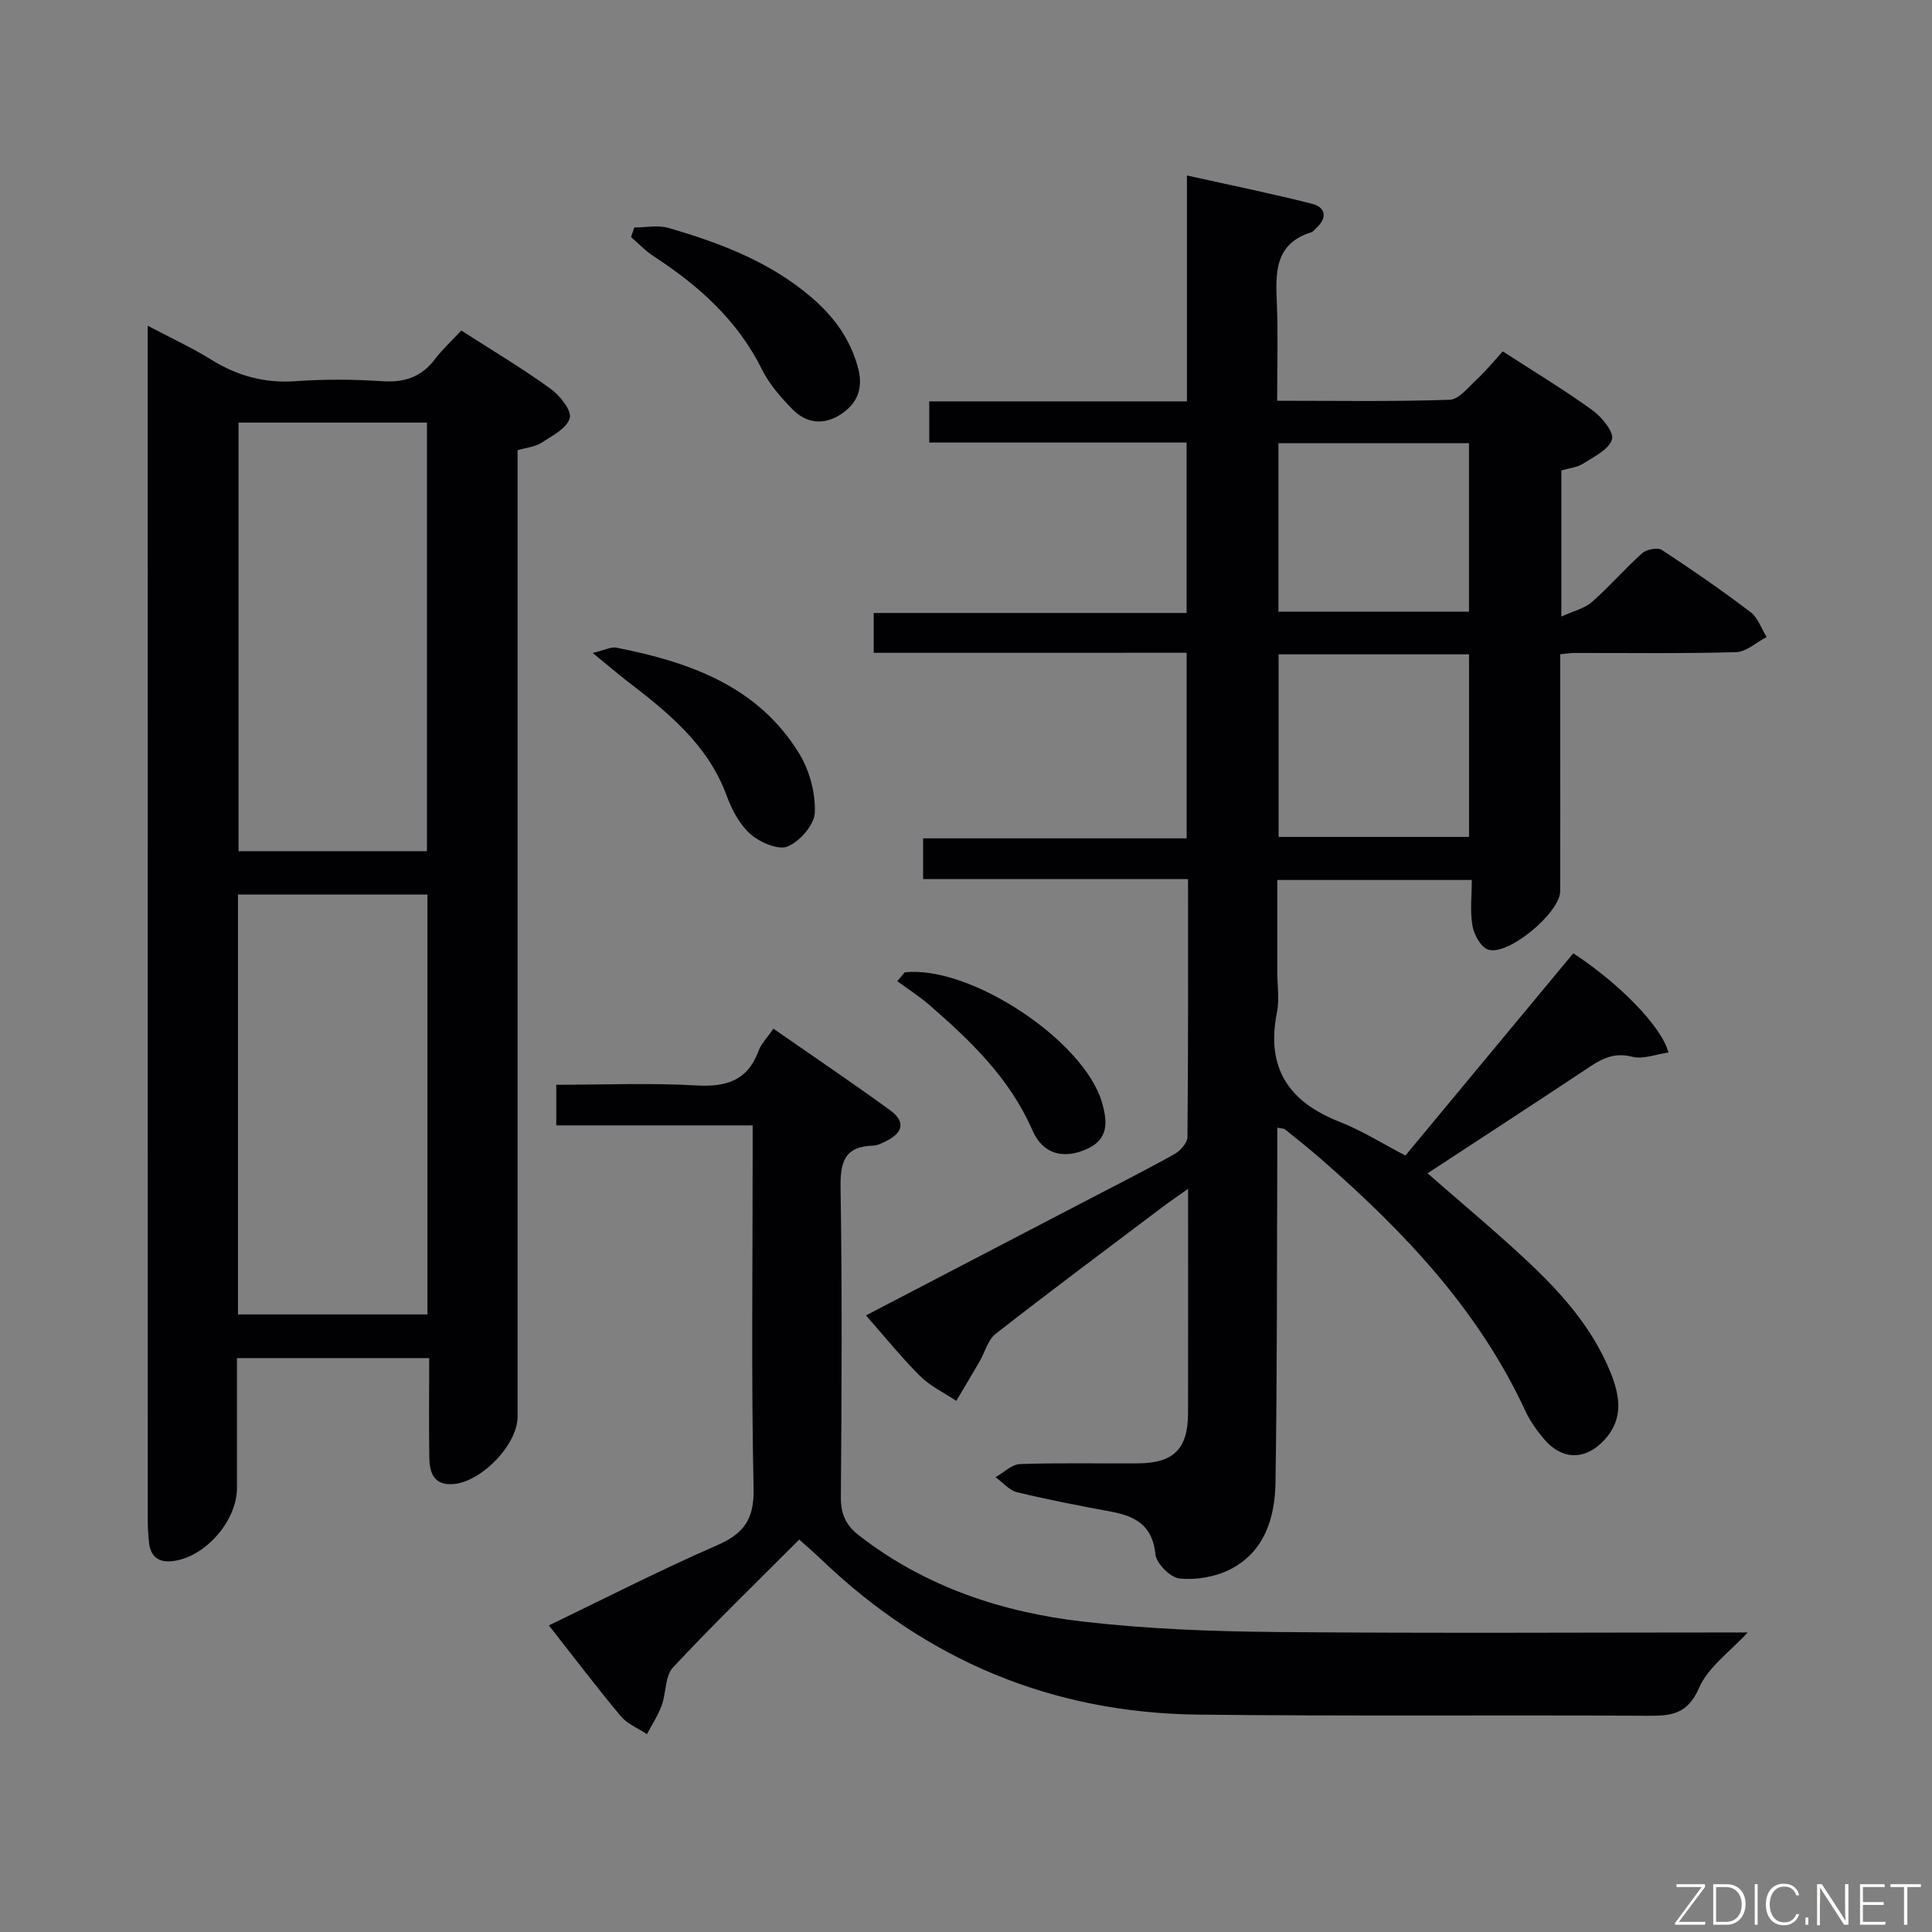 <svg enable-background="new 0 0 400 400" viewBox="0 0 400 400" xmlns="http://www.w3.org/2000/svg"><rect x="0" y="0" width="400" height="400" fill="#808080" stroke="none"/><path d="m180.89 135.16c0-2.95 0-5.34 0-8.25h64.78c0-11.94 0-23.37 0-35.29-17.68 0-35.29 0-53.28 0 0-3.02 0-5.56 0-8.52h53.35c0-15.47 0-30.55 0-46.77 9.15 2.04 17.63 3.75 26 5.89 2.64.68 3.13 2.82.87 4.91-.37.34-.7.82-1.14.96-7.67 2.42-7.37 8.5-7.11 14.82.27 6.46.06 12.94.06 20.06 12.18 0 23.95.2 35.69-.2 1.96-.07 3.95-2.65 5.72-4.29 1.82-1.69 3.4-3.65 5.3-5.73 6.45 4.17 12.68 7.93 18.55 12.17 1.95 1.41 4.51 4.53 4.06 6.06-.61 2.09-3.74 3.58-5.99 5.02-1.21.77-2.83.91-4.49 1.4v30.25c2.48-1.14 4.78-1.66 6.34-3.02 3.63-3.18 6.79-6.88 10.39-10.09.9-.8 3.2-1.25 4.09-.67 6.26 4.09 12.41 8.36 18.37 12.88 1.53 1.16 2.23 3.4 3.31 5.14-2.11 1.09-4.19 3.07-6.32 3.13-11.16.32-22.32.15-33.49.17-.8 0-1.59.14-2.92.26v17.58c0 10.5.03 21-.01 31.49-.02 4.47-10.9 13.53-14.95 12.07-1.51-.55-2.9-3.08-3.21-4.9-.53-3.03-.14-6.21-.14-9.5-13.69 0-26.65 0-40.27 0v18.99c0 2.83.47 5.76-.08 8.48-2.29 11.44 2.44 18.48 12.98 22.6 4.6 1.8 8.85 4.5 13.62 6.98 11.72-14.12 23.26-28.02 34.76-41.87 9.43 6.15 18.33 15.18 19.7 20.54-2.56.36-5.23 1.45-7.47.88-3.54-.9-6.03.23-8.76 2.04-11.06 7.35-22.19 14.59-33.64 22.09 7.04 6.16 13.88 11.85 20.37 17.91 7.21 6.72 13.77 14.03 17.54 23.38 1.97 4.89 2.67 9.67-1.34 13.96-3.93 4.21-8.7 4.17-12.44-.21-1.5-1.76-2.89-3.71-3.86-5.79-9.65-20.9-25.06-37.11-42.1-52.01-2.5-2.19-5.11-4.26-7.7-6.35-.21-.17-.6-.14-1.58-.34 0 1.9.01 3.67 0 5.43-.09 22.66-.02 45.32-.37 67.97-.11 7.37-2.25 14.45-9.46 18.09-3.06 1.54-6.99 2.19-10.39 1.86-1.9-.19-4.82-3.1-5.01-5.02-.59-5.91-4.06-7.87-9.09-8.81-6.53-1.22-13.07-2.47-19.52-4.03-1.65-.4-3.01-2.05-4.5-3.12 1.69-.95 3.36-2.66 5.08-2.72 8.15-.29 16.33-.08 24.49-.15 7.34-.06 10.27-3.02 10.29-10.35.03-15.15.01-30.3.01-46.48-2.18 1.55-3.75 2.6-5.25 3.73-11.56 8.72-23.17 17.37-34.59 26.28-1.6 1.25-2.19 3.76-3.29 5.66-1.6 2.76-3.24 5.49-4.86 8.23-2.52-1.69-5.38-3.04-7.49-5.14-3.88-3.85-7.32-8.14-11.21-12.56 15.49-8.07 30.67-15.98 45.84-23.88 6.04-3.15 12.13-6.22 18.07-9.54 1.2-.67 2.64-2.32 2.65-3.52.17-17.62.12-35.24.12-53.4-18.52 0-36.58 0-54.85 0 0-2.96 0-5.37 0-8.43h54.56c0-13.05 0-25.46 0-38.42-21.73.01-43.13.01-64.79.01zm83.83 38.11h39.43c0-12.82 0-25.31 0-37.8-13.34 0-26.23 0-39.43 0zm-.03-46.63h39.45c0-11.82 0-23.35 0-34.88-13.36 0-26.26 0-39.45 0z" fill="#010103"/><path d="m88.86 281.18c-13.51 0-26.3 0-39.8 0v26.89c0 6.73-6.37 14.1-12.99 15.1-3.04.46-4.87-.69-5.22-3.8-.19-1.65-.26-3.32-.26-4.98-.01-80.48-.01-160.97-.01-241.45 0-1.48 0-2.96 0-5.5 4.89 2.58 9.19 4.56 13.18 7.04 5.42 3.36 11.05 4.9 17.48 4.44 5.97-.43 12.01-.39 17.98.01 4.57.3 8.02-.9 10.81-4.54 1.6-2.09 3.56-3.9 5.48-5.96 6.52 4.19 12.66 7.85 18.43 12.02 1.94 1.4 4.45 4.49 4.02 6.1-.55 2.1-3.64 3.69-5.88 5.13-1.32.85-3.1 1-4.92 1.53v6.15 193.96c0 5.82-7.65 13.7-13.56 13.96-3.97.17-4.67-2.6-4.72-5.61-.09-6.66-.02-13.3-.02-20.49zm-.46-104.95c0-29.88 0-59.39 0-88.74-13.32 0-26.21 0-39.01 0v88.74zm-39.13 8.98v86.93h39.23c0-29.21 0-57.97 0-86.93-13.1 0-25.89 0-39.23 0z" fill="#010103"/><path d="m155.83 233c-7.31 0-13.95 0-20.59 0-6.62 0-13.24 0-20.07 0 0-2.94 0-5.35 0-8.41 9.82 0 19.45-.41 29.03.14 6.24.36 10.6-1.04 12.87-7.2.55-1.49 1.8-2.72 3.06-4.55 8.17 5.68 16.25 11.14 24.13 16.86 3.2 2.33 2.79 4.6-.72 6.38-.88.45-1.86.94-2.81.97-5.94.18-6.78 3.45-6.7 8.79.34 21.32.23 42.66.06 63.99-.03 3.55 1.08 5.86 3.82 7.98 13.71 10.62 29.59 15.87 46.45 17.8 13.18 1.51 26.52 2.02 39.8 2.14 32.48.29 64.96.09 97.68.09-3.6 3.94-8.18 7.14-10.08 11.5-2.43 5.6-5.94 5.78-10.84 5.75-30.99-.18-61.99.12-92.98-.24-30.07-.36-56.06-11.2-77.82-32.04-1.42-1.36-2.92-2.65-4.65-4.2-8.87 8.9-17.73 17.47-26.13 26.47-1.67 1.79-1.4 5.29-2.35 7.89-.76 2.07-2.01 3.96-3.05 5.93-1.83-1.22-4.07-2.11-5.42-3.73-5-5.99-9.72-12.22-14.88-18.79 11.82-5.69 23.14-11.5 34.78-16.57 5.6-2.44 7.74-5.38 7.6-11.78-.49-22.99-.19-45.99-.19-68.99 0-1.81 0-3.62 0-6.18z" fill="#010103"/><path d="m131.32 47.1c2.37 0 4.89-.54 7.07.09 10.7 3.11 21.06 7.01 29.7 14.45 4.65 4 8.07 8.73 9.61 14.74 1.04 4.05-.21 7.22-3.7 9.45-3.59 2.29-7.13 1.78-9.97-1.13-2.4-2.46-4.78-5.19-6.29-8.24-5.07-10.2-13.12-17.35-22.43-23.42-1.69-1.1-3.12-2.63-4.66-3.96.22-.67.45-1.33.67-1.98z" fill="#010103"/><path d="m122.71 135.19c2.5-.59 3.81-1.32 4.92-1.1 15.14 3 29.34 7.96 37.89 22.02 2.11 3.48 3.33 8.1 3.18 12.13-.09 2.51-3.09 5.95-5.61 7.01-1.94.81-5.72-.82-7.67-2.52-2.25-1.96-3.88-5.02-4.94-7.91-3.92-10.75-12.33-17.43-20.92-24.03-2.01-1.57-3.96-3.24-6.85-5.6z" fill="#010103"/><path d="m187.31 201.31c13.56-1.49 37.16 14.15 40.85 26.97 1.17 4.07 1.36 7.62-3.18 9.63-4.92 2.18-9.1.99-11.23-3.89-4.66-10.73-12.76-18.5-21.31-25.93-2.08-1.81-4.44-3.3-6.67-4.94.51-.61 1.03-1.23 1.54-1.84z" fill="#010103"/><g fill="#fbfcfa"><path d="m346.9 398 5.4-7.3h-5.2v-.6h5.9v.6l-5.4 7.2h5.5l-.1.6h-6.2v-.5z"/><path d="m354.7 390.1h2.8c2.3 0 3.9 1.6 3.9 4.1s-1.6 4.3-3.9 4.3h-2.8zm.6 7.8h2c2.2 0 3.3-1.6 3.3-3.6 0-1.8-1-3.6-3.3-3.6h-2z"/><path d="m363.9 390.1v8.4h-.6v-8.4h1.6z"/><path d="m372.5 396.3c-.4 1.3-1.4 2.3-3.2 2.3-2.4 0-3.7-1.9-3.7-4.3 0-2.3 1.2-4.3 3.7-4.3 1.8 0 2.9 1 3.2 2.4h-.6c-.4-1.1-1.1-1.8-2.5-1.8-2.1 0-3 1.9-3 3.7s.9 3.7 3 3.7c1.4 0 2.1-.7 2.5-1.7z"/><path d="m373.8 398.5v-1.5h.6v1.5z"/><path d="m376.2 398.5v-8.4h1c1.3 2 4.4 6.7 4.9 7.6-.1-1.2-.1-2.4-.1-3.8v-3.8h.7v8.4h-.9c-1.2-1.9-4.4-6.8-5-7.7.1 1.1 0 2.3 0 3.9v3.9h-.6z"/><path d="m390 394.4h-4.3v3.5h4.7l-.1.6h-5.2v-8.4h5.1v.6h-4.5v3.1h4.3z"/><path d="m394.2 390.7h-2.8v-.6h6.3v.6h-2.8v7.8h-.7z"/></g></svg>